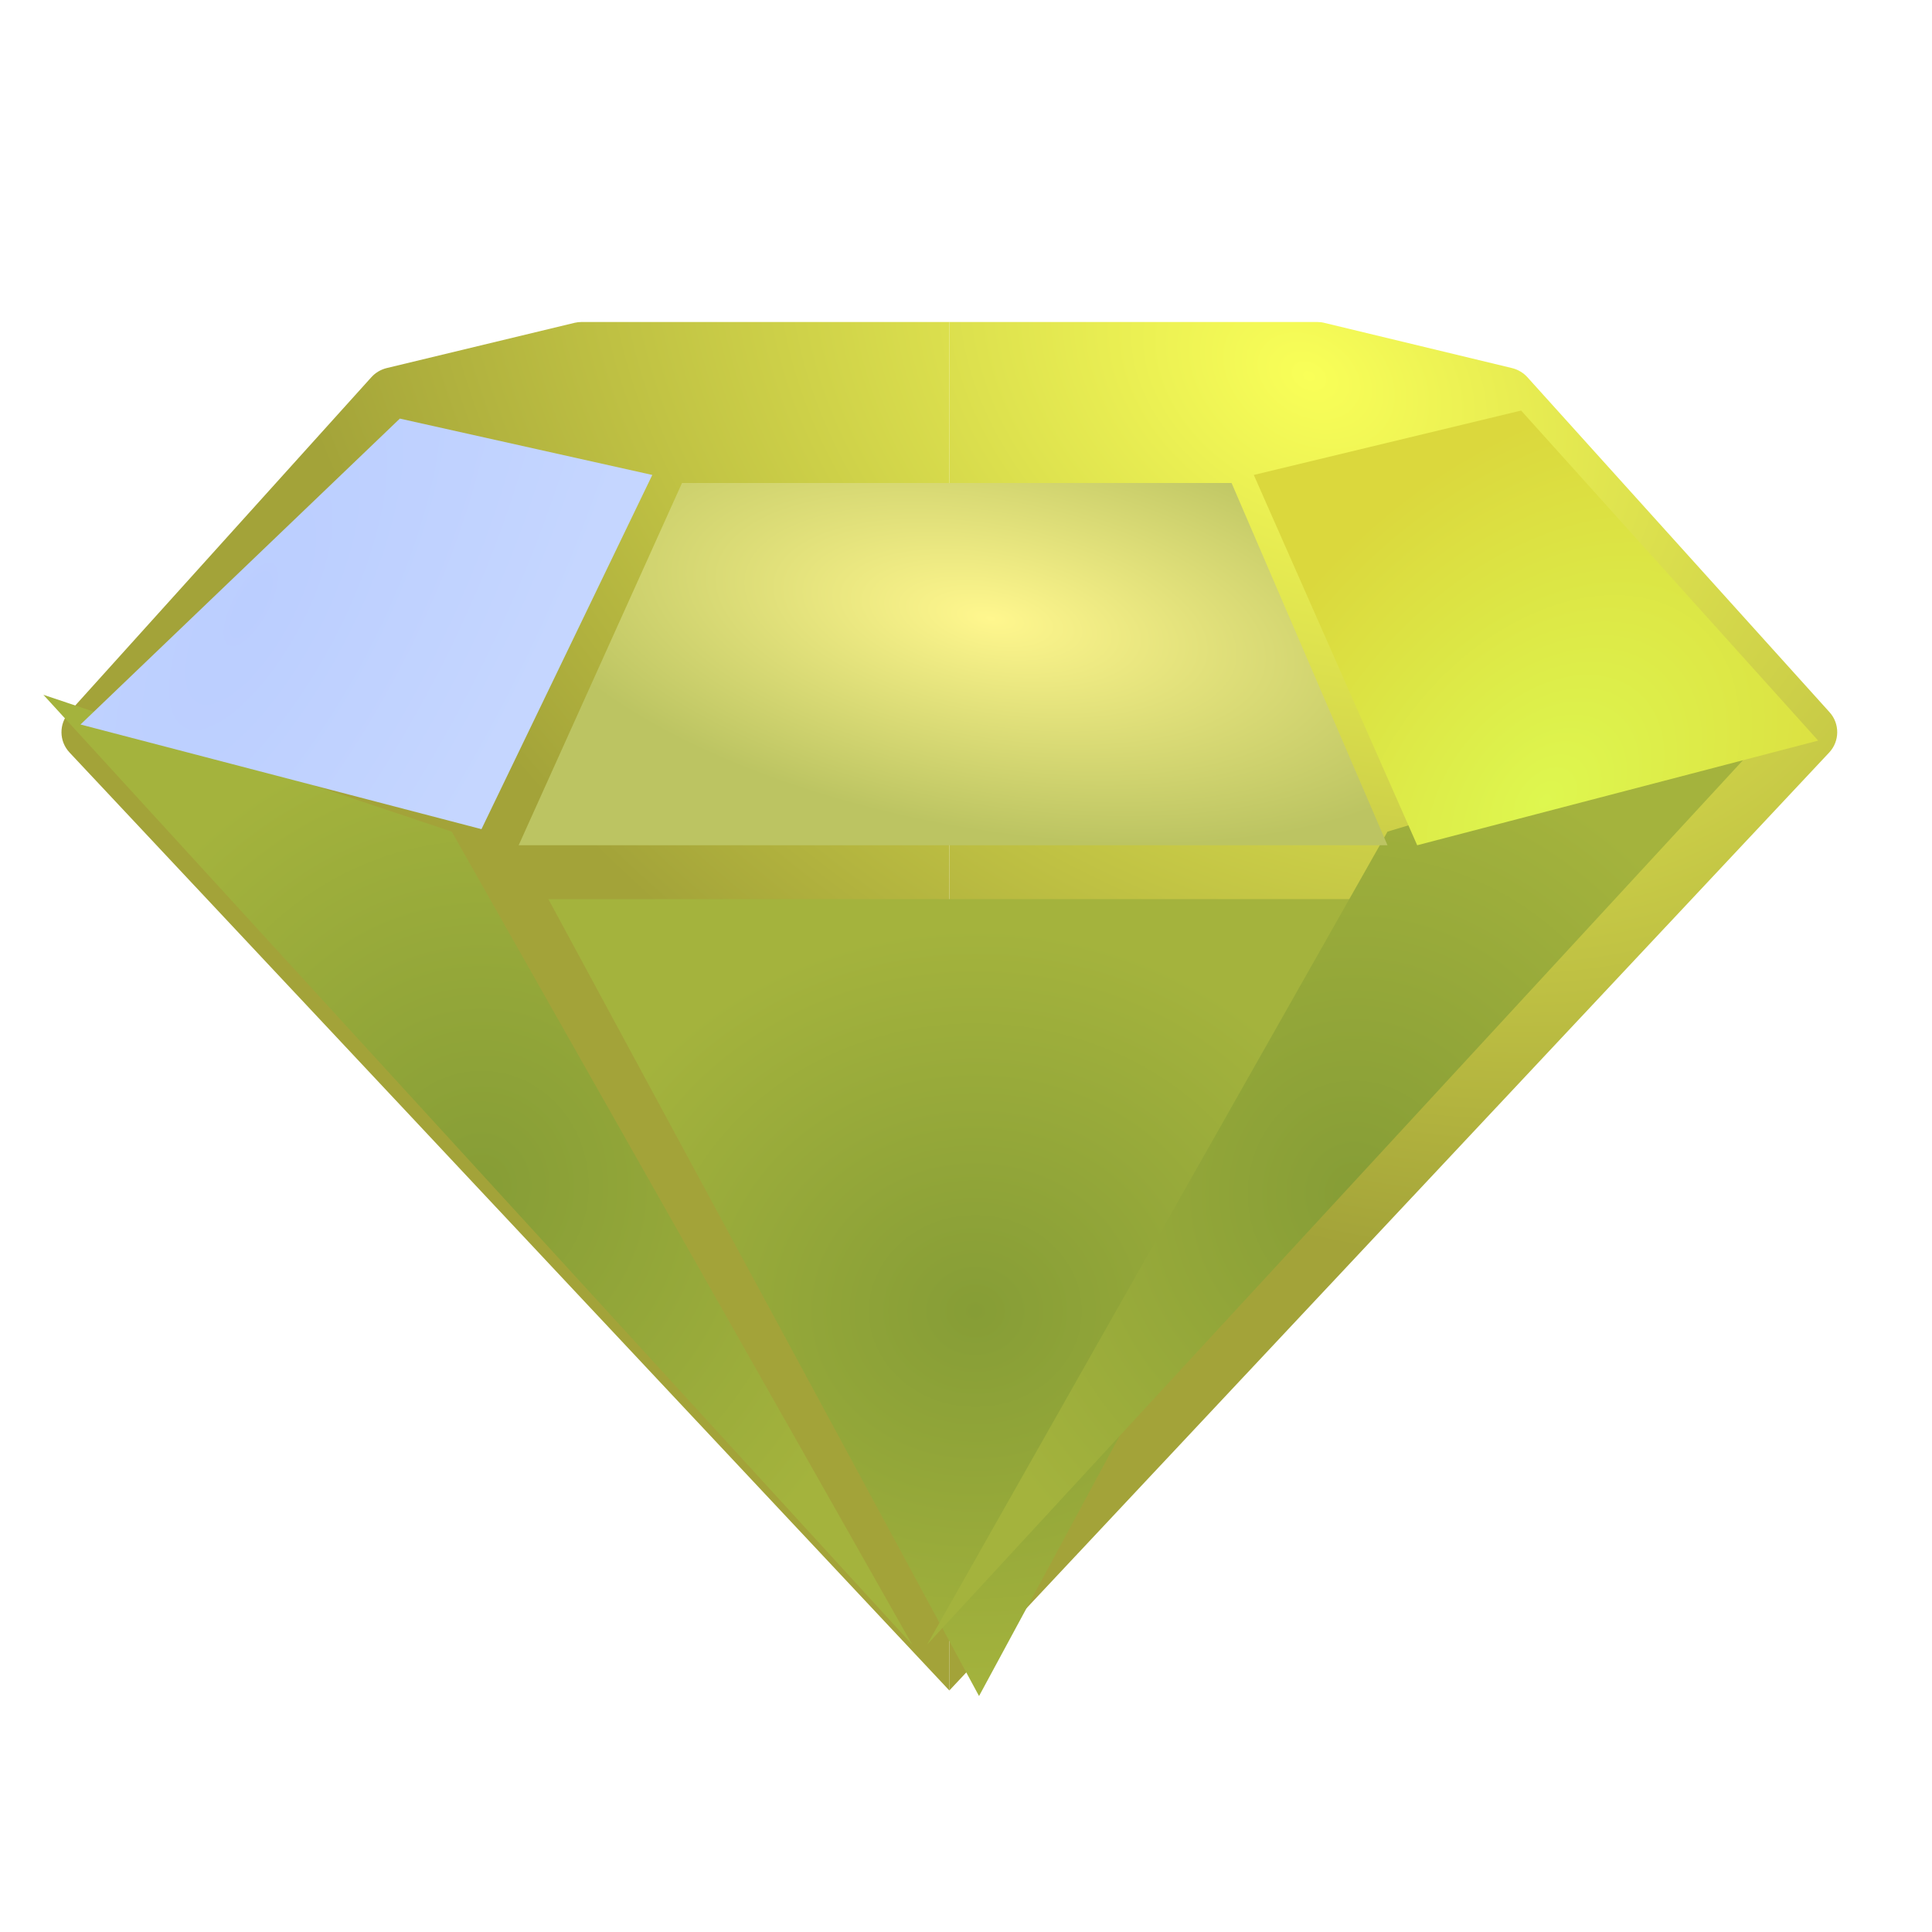 <svg width="24" height="24" viewBox="0 0 24 24" fill="none" xmlns="http://www.w3.org/2000/svg">
<path d="M22.728 8.848C22.856 8.99 22.854 9.208 22.723 9.348L11.793 21V4H16.362C16.391 4 16.42 4.003 16.448 4.01L18.785 4.573C18.857 4.591 18.923 4.63 18.973 4.685L22.728 8.848Z" fill="url(#paint0_radial_34_1770)"/>
<path d="M0.859 8.848C0.73 8.99 0.732 9.208 0.864 9.348L11.793 21V4H7.225C7.196 4 7.167 4.003 7.138 4.01L4.801 4.573C4.729 4.591 4.664 4.63 4.614 4.685L0.859 8.848Z" fill="url(#paint1_radial_34_1770)"/>
<g filter="url(#filter0_i_34_1770)">
<path d="M17.143 10.8L11.793 20.7L6.443 10.8H17.143Z" fill="url(#paint2_radial_34_1770)"/>
</g>
<g filter="url(#filter1_i_34_1770)">
<path d="M22.586 9.2L11.885 20.8L17.605 10.7L22.586 9.2Z" fill="url(#paint3_radial_34_1770)"/>
</g>
<g filter="url(#filter2_i_34_1770)">
<path d="M0.908 9L11.701 20.8L5.981 10.7L0.908 9Z" fill="url(#paint4_radial_34_1770)"/>
</g>
<path d="M17.236 10.5H6.443L8.472 6L15.299 6L17.236 10.5Z" fill="url(#paint5_radial_34_1770)"/>
<path d="M22.586 9.2L17.605 10.5L15.575 5.9L18.896 5.1L22.586 9.2Z" fill="url(#paint6_radial_34_1770)"/>
<path d="M1 9L5.981 10.3L8.103 5.9L4.967 5.2L1 9Z" fill="url(#paint7_radial_34_1770)"/>
<defs>
<filter id="filter0_i_34_1770" x="6.443" y="10.8" width="11.069" height="10.269" filterUnits="userSpaceOnUse" color-interpolation-filters="sRGB">
<feFlood flood-opacity="0" result="BackgroundImageFix"/>
<feBlend mode="normal" in="SourceGraphic" in2="BackgroundImageFix" result="shape"/>
<feColorMatrix in="SourceAlpha" type="matrix" values="0 0 0 0 0 0 0 0 0 0 0 0 0 0 0 0 0 0 127 0" result="hardAlpha"/>
<feOffset dx="0.369" dy="0.369"/>
<feGaussianBlur stdDeviation="0.184"/>
<feComposite in2="hardAlpha" operator="arithmetic" k2="-1" k3="1"/>
<feColorMatrix type="matrix" values="0 0 0 0 0.368 0 0 0 0 0.653 0 0 0 0 1 0 0 0 1 0"/>
<feBlend mode="normal" in2="shape" result="effect1_innerShadow_34_1770"/>
</filter>
<filter id="filter1_i_34_1770" x="11.516" y="8.831" width="11.069" height="11.969" filterUnits="userSpaceOnUse" color-interpolation-filters="sRGB">
<feFlood flood-opacity="0" result="BackgroundImageFix"/>
<feBlend mode="normal" in="SourceGraphic" in2="BackgroundImageFix" result="shape"/>
<feColorMatrix in="SourceAlpha" type="matrix" values="0 0 0 0 0 0 0 0 0 0 0 0 0 0 0 0 0 0 127 0" result="hardAlpha"/>
<feOffset dx="-0.369" dy="-0.369"/>
<feGaussianBlur stdDeviation="0.369"/>
<feComposite in2="hardAlpha" operator="arithmetic" k2="-1" k3="1"/>
<feColorMatrix type="matrix" values="0 0 0 0 0.385 0 0 0 0 0.577 0 0 0 0 0.769 0 0 0 1 0"/>
<feBlend mode="normal" in2="shape" result="effect1_innerShadow_34_1770"/>
</filter>
<filter id="filter2_i_34_1770" x="0.539" y="8.631" width="11.162" height="12.169" filterUnits="userSpaceOnUse" color-interpolation-filters="sRGB">
<feFlood flood-opacity="0" result="BackgroundImageFix"/>
<feBlend mode="normal" in="SourceGraphic" in2="BackgroundImageFix" result="shape"/>
<feColorMatrix in="SourceAlpha" type="matrix" values="0 0 0 0 0 0 0 0 0 0 0 0 0 0 0 0 0 0 127 0" result="hardAlpha"/>
<feOffset dx="-0.369" dy="-0.369"/>
<feGaussianBlur stdDeviation="0.369"/>
<feComposite in2="hardAlpha" operator="arithmetic" k2="-1" k3="1"/>
<feColorMatrix type="matrix" values="0 0 0 0 0.385 0 0 0 0 0.577 0 0 0 0 0.769 0 0 0 1 0"/>
<feBlend mode="normal" in2="shape" result="effect1_innerShadow_34_1770"/>
</filter>
<radialGradient id="paint0_radial_34_1770" cx="0" cy="0" r="1" gradientUnits="userSpaceOnUse" gradientTransform="translate(16.221 4.6) rotate(119.965) scale(10.158 13.922)">
<stop stop-color="#F9FF58"/>
<stop offset="1" stop-color="#A3A339"/>
</radialGradient>
<radialGradient id="paint1_radial_34_1770" cx="0" cy="0" r="1" gradientUnits="userSpaceOnUse" gradientTransform="translate(16.221 4.6) rotate(119.965) scale(10.158 13.922)">
<stop stop-color="#F9FF58"/>
<stop offset="1" stop-color="#A3A339"/>
</radialGradient>
<radialGradient id="paint2_radial_34_1770" cx="0" cy="0" r="1" gradientUnits="userSpaceOnUse" gradientTransform="translate(11.747 15.918) rotate(90) scale(4.782 5.305)">
<stop stop-color="#869D36"/>
<stop offset="1" stop-color="#A4B33D"/>
</radialGradient>
<radialGradient id="paint3_radial_34_1770" cx="0" cy="0" r="1" gradientUnits="userSpaceOnUse" gradientTransform="translate(17.19 15.197) rotate(90) scale(5.603 5.305)">
<stop stop-color="#869D36"/>
<stop offset="1" stop-color="#A4B33D"/>
</radialGradient>
<radialGradient id="paint4_radial_34_1770" cx="0" cy="0" r="1" gradientUnits="userSpaceOnUse" gradientTransform="translate(6.35 15.1) rotate(90) scale(5.7 5.35)">
<stop stop-color="#869D36"/>
<stop offset="1" stop-color="#A4B33D"/>
</radialGradient>
<radialGradient id="paint5_radial_34_1770" cx="0" cy="0" r="1" gradientUnits="userSpaceOnUse" gradientTransform="translate(12.305 7.682) rotate(100.179) scale(2.632 6.195)">
<stop stop-color="#FFF78E"/>
<stop offset="1" stop-color="#BCC462"/>
</radialGradient>
<radialGradient id="paint6_radial_34_1770" cx="0" cy="0" r="1" gradientUnits="userSpaceOnUse" gradientTransform="translate(19.199 9.945) rotate(-139.247) scale(3.985 5.793)">
<stop stop-color="#DEF74F"/>
<stop offset="1" stop-color="#DBD83D"/>
</radialGradient>
<radialGradient id="paint7_radial_34_1770" cx="0" cy="0" r="1" gradientUnits="userSpaceOnUse" gradientTransform="translate(3.122 7.5) rotate(28.459) scale(3.567 9.227)">
<stop stop-color="#BBCEFF"/>
<stop offset="1" stop-color="#C5D6FF"/>
</radialGradient>
</defs>
</svg>

